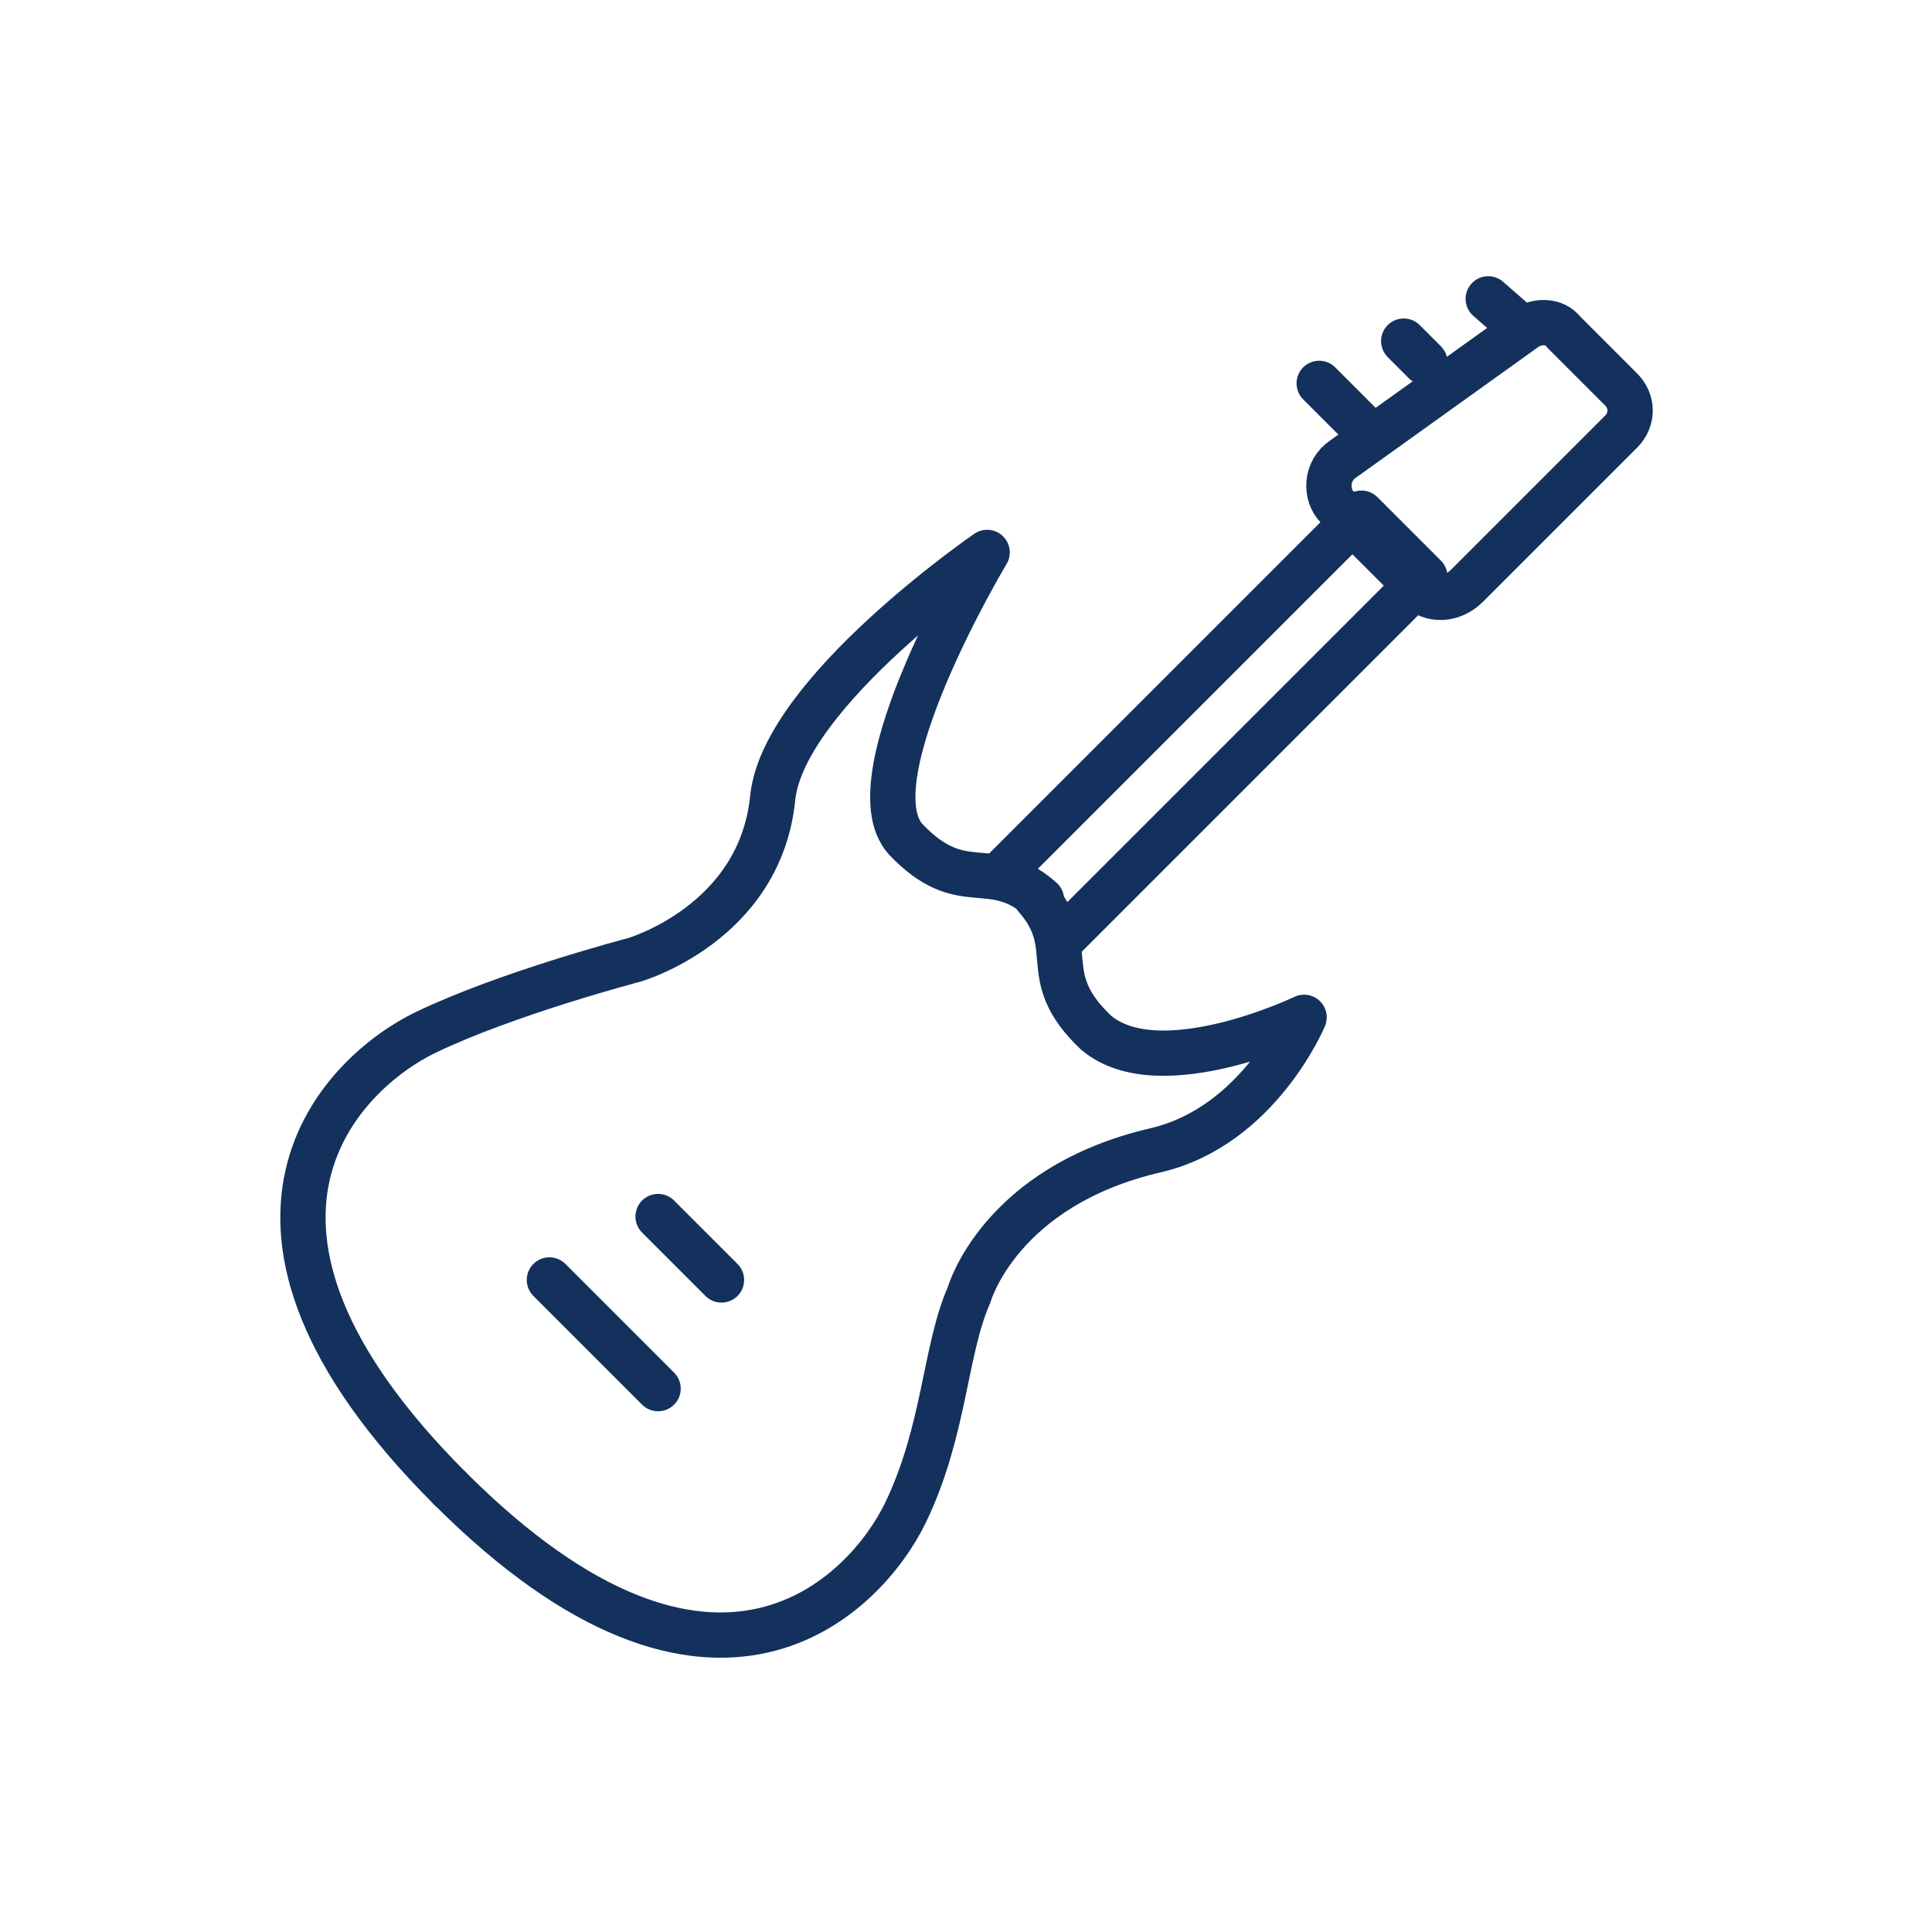 <?xml version="1.0" encoding="utf-8"?>
<!-- Generator: Adobe Illustrator 17.1.0, SVG Export Plug-In . SVG Version: 6.00 Build 0)  -->
<!DOCTYPE svg PUBLIC "-//W3C//DTD SVG 1.1//EN" "http://www.w3.org/Graphics/SVG/1.1/DTD/svg11.dtd">
<svg version="1.1" id="Layer_1" xmlns="http://www.w3.org/2000/svg" xmlns:xlink="http://www.w3.org/1999/xlink" x="0px" y="0px"
	 width="64px" height="64px" viewBox="0 0 64 64" enable-background="new 0 0 64 64" xml:space="preserve">
<g>
	<path fill="none" stroke="#13315C" stroke-width="1.5" stroke-linecap="round" stroke-linejoin="round" stroke-miterlimit="10" d="
		M14.9,49.3c-8.8-8.8-3.5-13.8-0.8-15.1c2.7-1.3,6.9-2.4,6.9-2.4s4.2-1.2,4.6-5.4c0.4-3.5,7.1-8.1,7.1-8.1s-4.5,7.5-2.7,9.5
		c1.9,2,2.8,0.5,4.5,2"/>
	<path fill="none" stroke="#13315C" stroke-width="1.5" stroke-linecap="round" stroke-linejoin="round" stroke-miterlimit="10" d="
		M14.9,49.3c8.8,8.8,13.8,3.5,15.1,0.8c1.3-2.7,1.3-5.4,2.1-7.2c0,0,1-3.6,6.2-4.8c3.4-0.8,4.9-4.4,4.9-4.4s-4.8,2.3-6.9,0.5
		c-2-1.9-0.5-2.8-2-4.5"/>
	
		<line fill="none" stroke="#13315C" stroke-width="1.5" stroke-linecap="round" stroke-linejoin="round" stroke-miterlimit="10" x1="18.2" y1="42.4" x2="21.8" y2="46"/>
	
		<line fill="none" stroke="#13315C" stroke-width="1.5" stroke-linecap="round" stroke-linejoin="round" stroke-miterlimit="10" x1="21.8" y1="40.3" x2="23.9" y2="42.4"/>
	
		<polyline fill="none" stroke="#13315C" stroke-width="1.5" stroke-linecap="round" stroke-linejoin="round" stroke-miterlimit="10" points="
		35.2,31.1 47.2,19.1 45.1,17 33.1,29 	"/>
	
		<line fill="none" stroke="#13315C" stroke-width="1.5" stroke-linecap="round" stroke-linejoin="round" stroke-miterlimit="10" x1="49.3" y1="9.9" x2="50.1" y2="10.6"/>
	
		<line fill="none" stroke="#13315C" stroke-width="1.5" stroke-linecap="round" stroke-linejoin="round" stroke-miterlimit="10" x1="46.5" y1="11.3" x2="47.2" y2="12"/>
	
		<line fill="none" stroke="#13315C" stroke-width="1.5" stroke-linecap="round" stroke-linejoin="round" stroke-miterlimit="10" x1="43.7" y1="12.7" x2="45.1" y2="14.1"/>
	<path fill="none" stroke="#13315C" stroke-width="1.5" stroke-linecap="round" stroke-linejoin="round" stroke-miterlimit="10" d="
		M47,19.5l-2.7-2.7c-0.4-0.4-0.4-1.2,0.2-1.6l6-4.3c0.4-0.3,1-0.3,1.3,0.1l1.9,1.9c0.4,0.4,0.4,1,0,1.4l-5.1,5.1
		C48.1,19.9,47.4,19.9,47,19.5z"/>
</g>
</svg>
